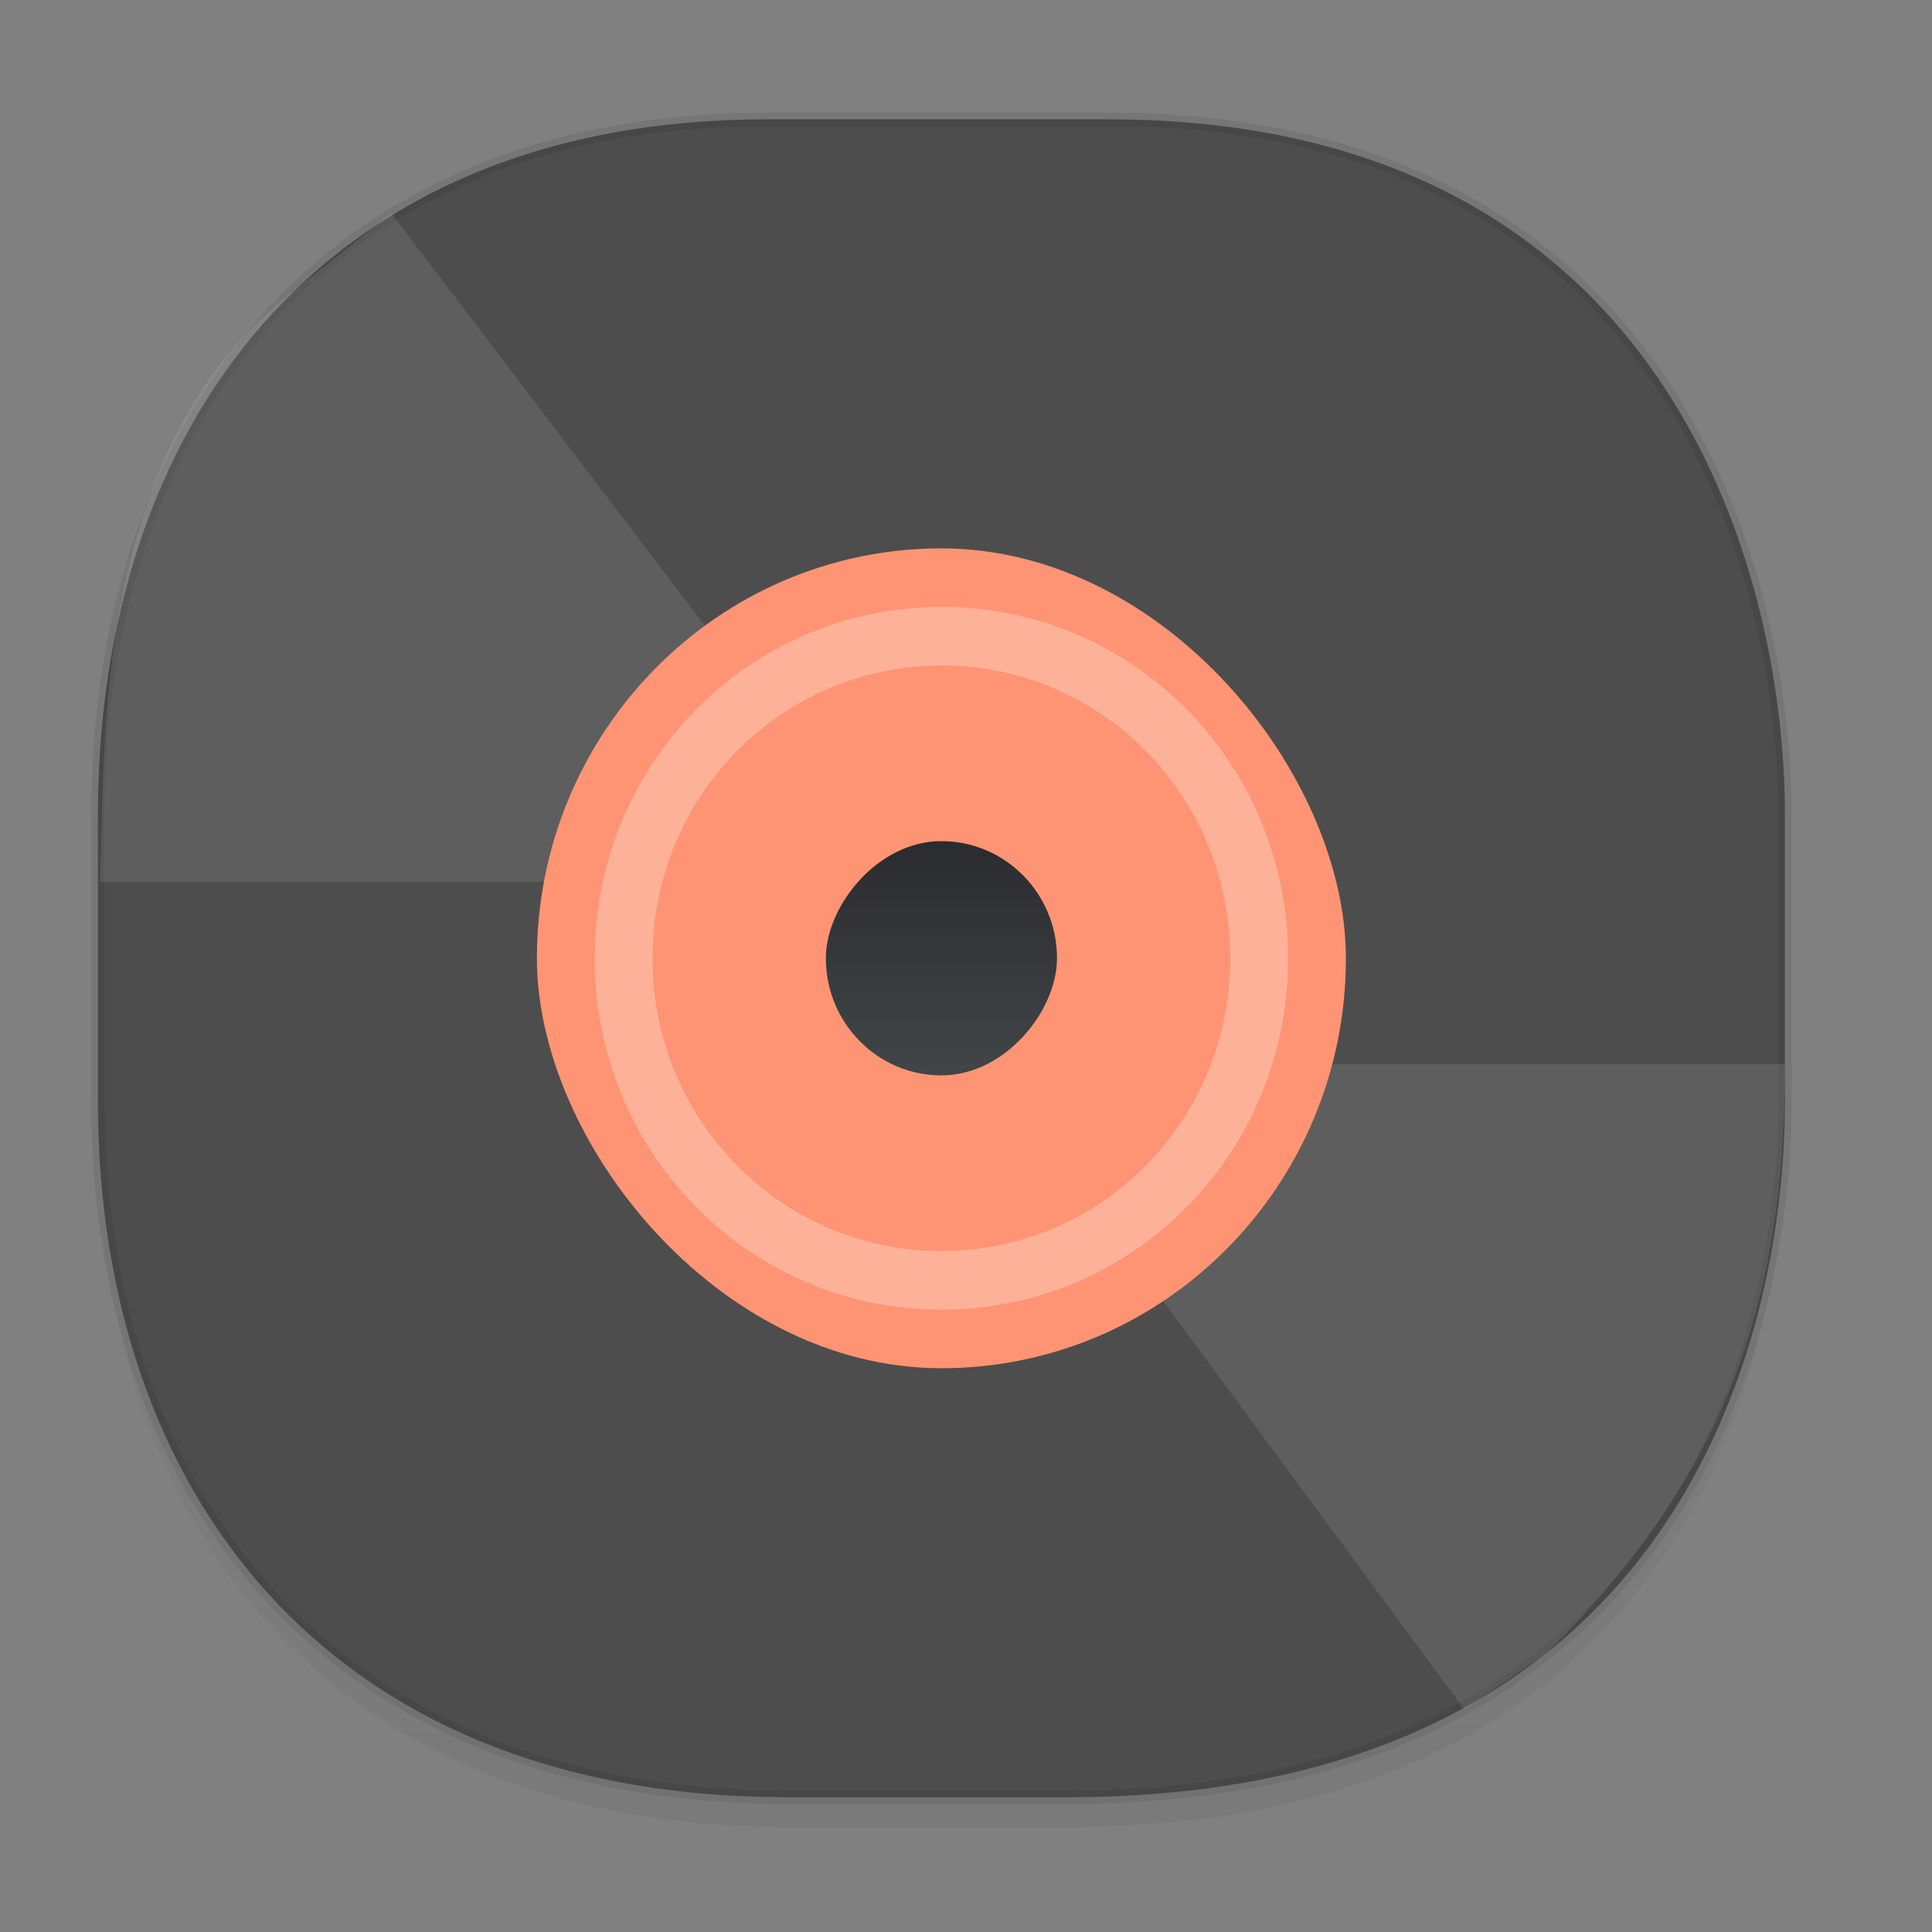 <svg xmlns="http://www.w3.org/2000/svg" xmlns:xlink="http://www.w3.org/1999/xlink" width="48" height="48" version="1.1" id="svg38"><rect width="100%" height="100%" fill="#808080" stroke="none"/><defs id="defs22"><linearGradient id="linearGradient4488"><stop id="stop4490" offset="0" stop-color="#000" stop-opacity=".047"/><stop id="stop4492" offset="1" stop-color="#000" stop-opacity="0"/></linearGradient><style id="style4511"/><style id="style4511-26"/><style id="style4511-9"/><style id="style4552"/><style id="style4511-2"/><linearGradient gradientTransform="translate(-63.205 2.216) scale(.304)" xlink:href="#linearGradient4488" id="linearGradient4160" x1="288.112" y1="141.785" x2="287.575" y2="79.008" gradientUnits="userSpaceOnUse"/><linearGradient y2="506.8" x2="409.57" gradientTransform="matrix(.169 0 0 .171 -45.627 -113.46)" y1="540.8" gradientUnits="userSpaceOnUse" x1="409.57" id="linearGradient4282"><stop offset="0" stop-color="#2a2c2f" id="stop4161"/><stop offset="1" stop-color="#424649" id="stop4163"/></linearGradient><style id="style4511-8"/><style id="style4511-26-4"/><style id="style4511-9-8"/><style id="style4552-5"/><style id="style4511-2-5"/><style id="style4511-87"/><style id="style4511-26-7"/><style id="style4511-9-1"/><style id="style4552-53"/><style id="style4511-2-9"/></defs><style id="style4485" type="text/css"/><path d="M2.433 26.443v1.668c0 9.575 5.583 17.282 17.146 17.282h6.93c15.133 0 17.837-11.322 17.837-17.282v-1.668c0 5.96-2.704 17.282-17.837 17.282h-6.93c-11.563 0-17.146-7.708-17.146-17.282z" id="path4147" opacity="1" fill="url(#linearGradient4160)" fill-opacity="1" stroke="none" stroke-width="1.1" stroke-linecap="square" stroke-linejoin="bevel" stroke-miterlimit="4" stroke-dasharray="none" stroke-dashoffset="0" stroke-opacity=".078"/><path d="M19.046 2.965h8.495c13.908 0 16.805 11.246 16.805 17.282v7.123c0 5.96-2.704 17.282-17.837 17.282h-6.93c-11.562 0-17.146-7.708-17.146-17.282v-7.123c0-9.575 5.47-17.282 16.613-17.282z" id="rect4144" opacity="1" fill="#4d4d4d" fill-opacity="1" stroke="#000" stroke-width=".334" stroke-linecap="square" stroke-linejoin="bevel" stroke-miterlimit="4" stroke-dasharray="none" stroke-dashoffset="0" stroke-opacity=".078"/><path id="rect4203-6" d="M7.337 7.2c-5.143 3.889-4.7 11.533-4.855 14.707H17.55c0-1.511.912-2.804 2.218-3.39L9.72 5.295z" opacity=".1" fill="#fff" stroke-width=".826"/><path id="path5733" d="M38.424 41.08c4.09-4.098 5.922-8.15 5.922-14.637H29.277c0 1.51-.913 2.803-2.218 3.389l9.319 12.634z" opacity=".1" fill="#fff" stroke-width=".826"/><rect id="rect4270" ry="10.184" height="20.369" width="20.1" y="13.624" x="13.339" fill="#fe9473" fill-opacity="1" stroke-width="1.274"/><rect id="rect4280" transform="scale(1 -1)" ry="2.91" height="5.82" width="5.743" y="-26.718" x="20.518" fill="url(#linearGradient4282)" stroke-width="1.274"/><path id="rect4284" d="M23.39 15.079c-4.773 0-8.615 3.893-8.615 8.73 0 4.835 3.842 8.729 8.615 8.729 4.772 0 8.614-3.894 8.614-8.73s-3.842-8.73-8.614-8.73zm0 1.455c3.977 0 7.178 3.244 7.178 7.274 0 4.03-3.201 7.275-7.178 7.275s-7.18-3.245-7.18-7.275 3.203-7.274 7.18-7.274z" fill="#fff" fill-opacity=".275" stroke-width="1.274"/><style type="text/css" id="style4485-4"/><style type="text/css" id="style4485-6"/></svg>